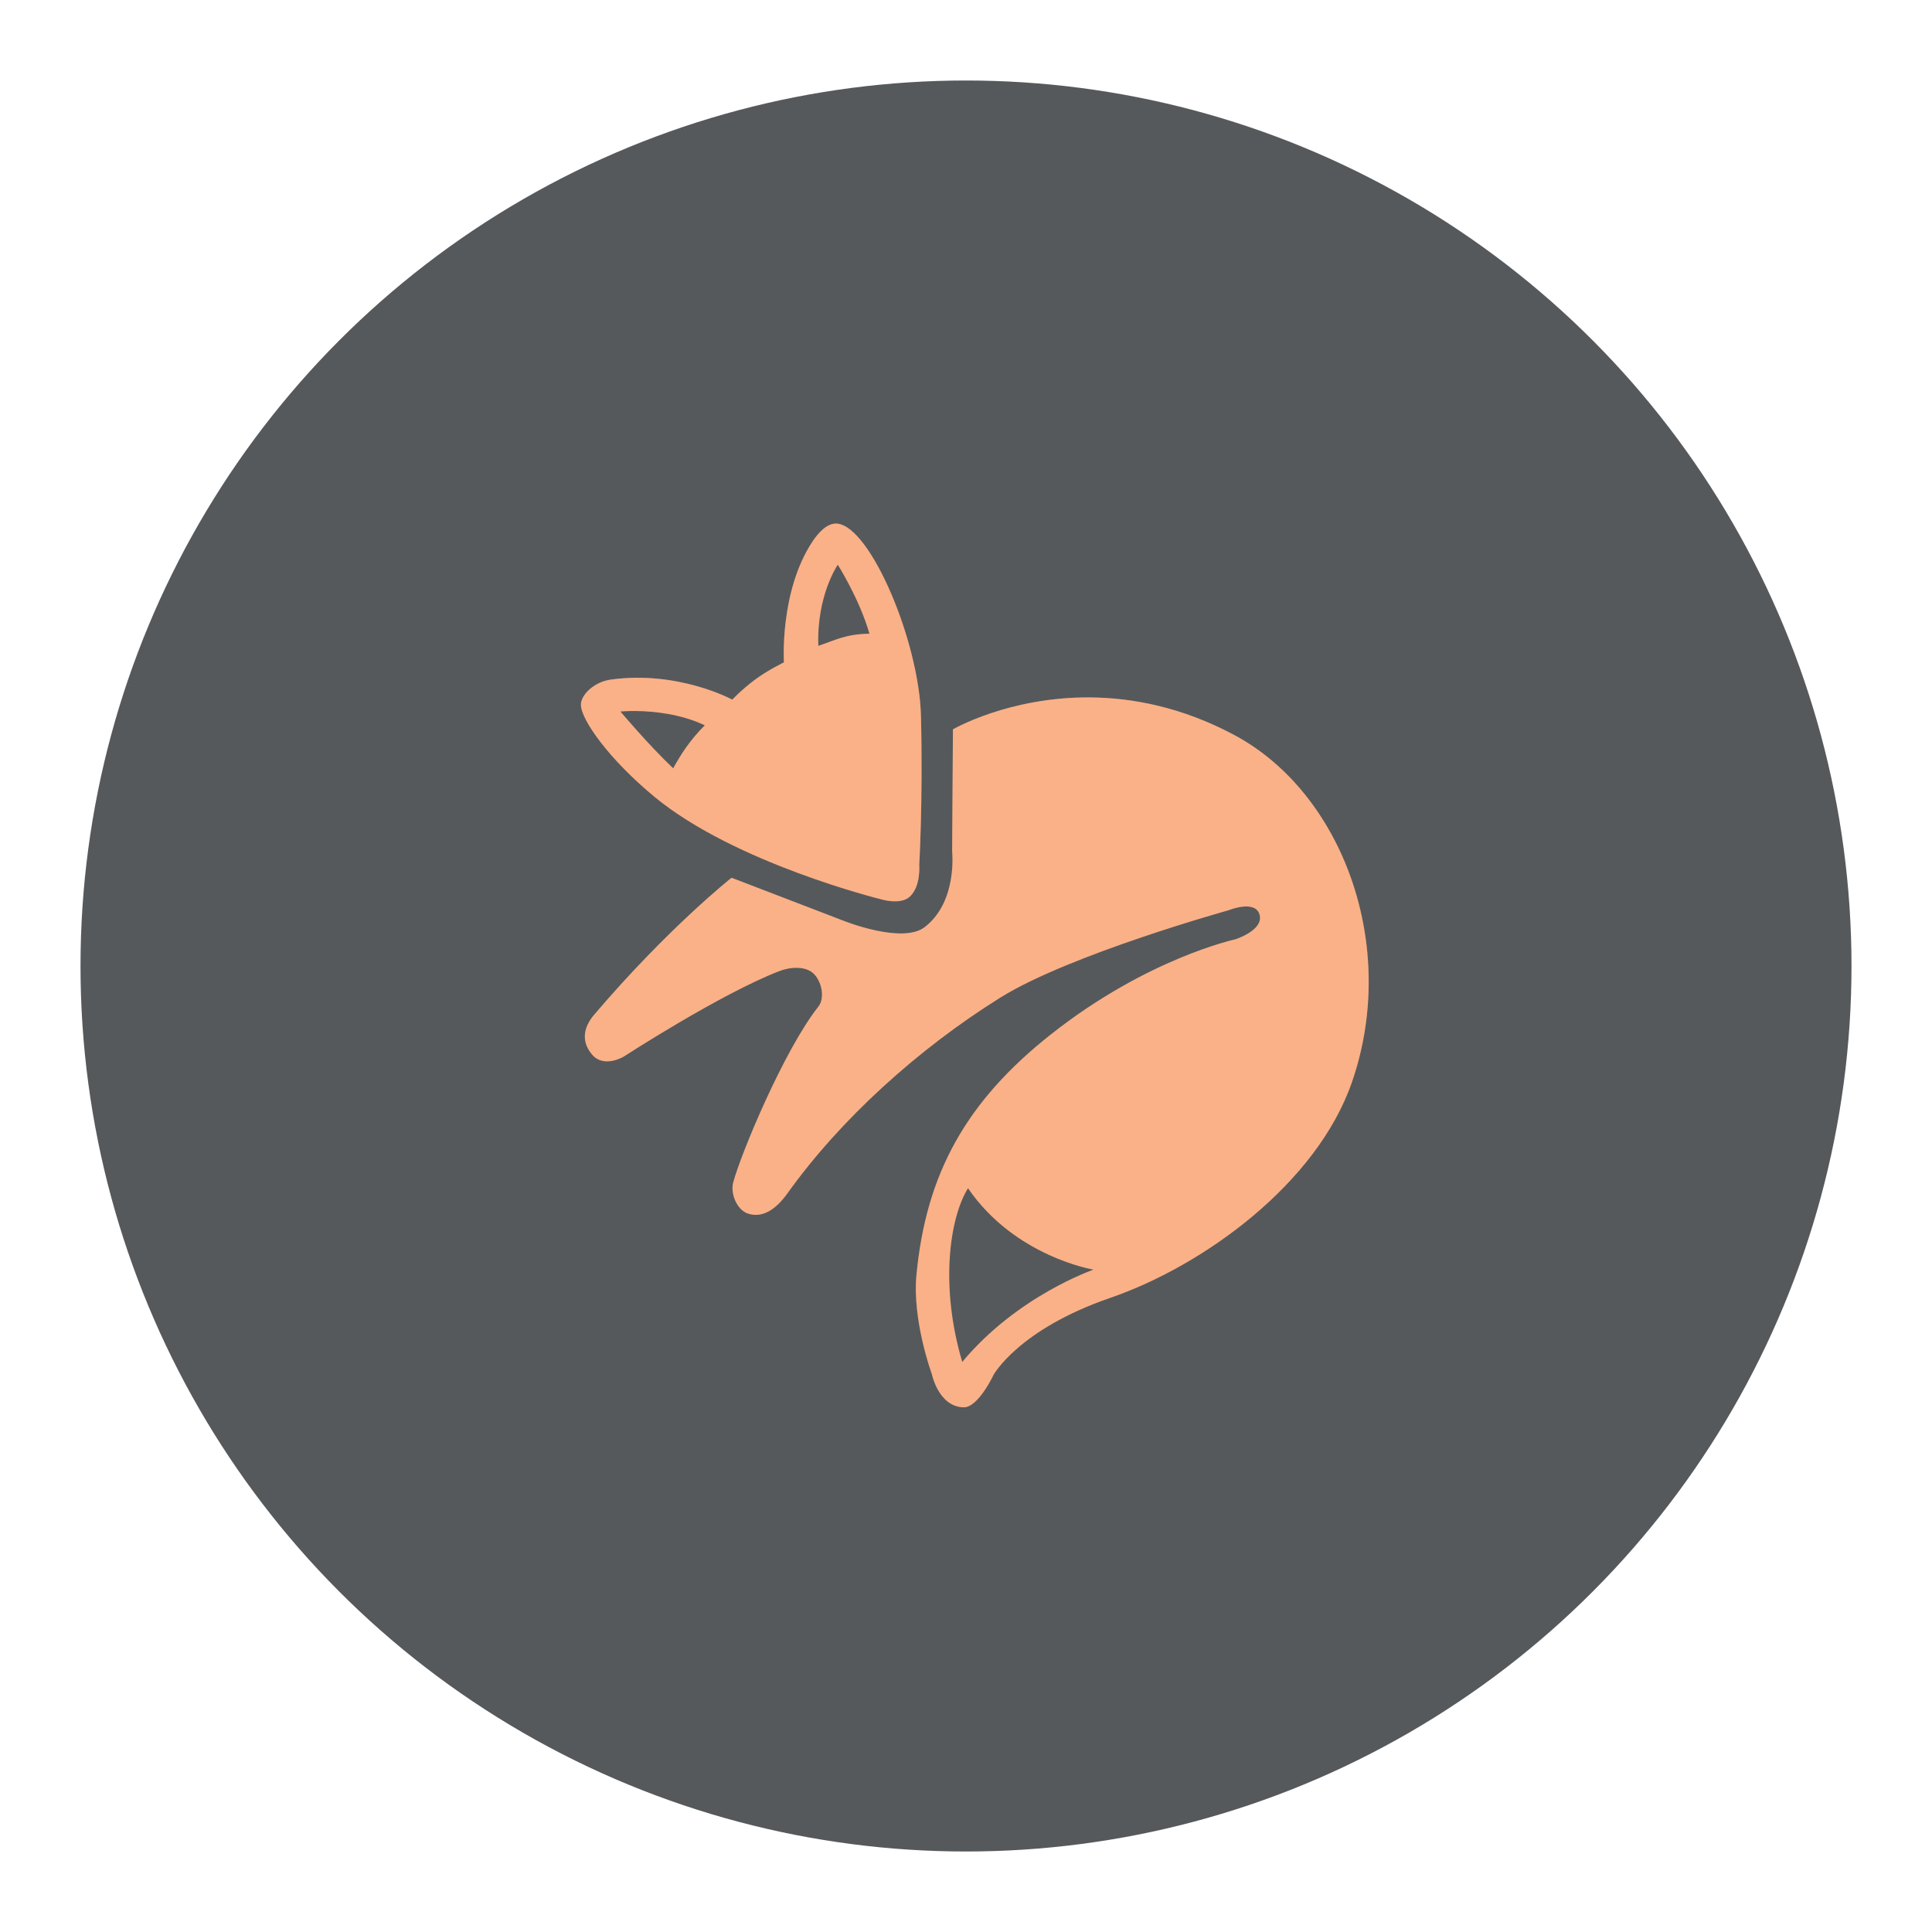 <svg xmlns="http://www.w3.org/2000/svg" viewBox="0 0 192 192"><circle cx="96" cy="96" r="88" style="fill:#56595b;stroke:none;opacity:1;stroke-linecap:round;stroke-linejoin:round;isolation:isolate"/><path d="M83.205 52.038c-1.003-.095-1.893.928-2.45 1.766-3.298 4.955-2.85 12.024-2.85 12.024s-1.664.796-2.968 1.788c-1.365 1.039-2.161 1.916-2.161 1.916s-5.36-2.926-12.08-1.994c-1.658.23-2.97 1.512-2.965 2.507.01 1.465 2.779 5.408 7.352 9.174 7.984 6.575 22.453 10.144 22.453 10.144s1.91.598 2.848-.228c1.154-1.016.969-3.191.969-3.191s.375-6.269.172-14.762c-.177-7.418-5.004-18.83-8.32-19.144Zm25.114 17.271c-8.076-.058-13.616 3.175-13.616 3.175l-.08 12.09s.572 5.053-2.741 7.574c-2.233 1.7-8.059-.645-8.059-.645l-11.122-4.271s-6.33 5.006-13.66 13.62c-.854 1.004-1.458 2.462-.2 3.949 1.176 1.392 3.142.201 3.142.201s9.63-6.247 15.474-8.501c1.055-.407 2.555-.53 3.384.24.815.758 1.174 2.431.484 3.305-3.403 4.305-7.71 14.639-8.462 17.488-.288 1.092.381 2.698 1.45 3.062 1.4.477 2.745-.33 3.95-2.014 5.255-7.351 12.943-14.314 21.113-19.423 6.878-4.3 22.727-8.703 22.727-8.703s2.6-1.065 3.063.403c.497 1.58-2.418 2.498-2.418 2.498s-8.722 1.871-18.294 9.43c-8.348 6.59-12.42 13.759-13.378 23.935-.426 4.52 1.531 9.831 1.531 9.831s.656 3.234 3.143 3.304c1.464.041 2.982-3.223 2.982-3.223s2.477-4.516 11.605-7.657c9.182-3.158 20.505-11.296 24.016-21.436 4.706-13.592-.98-28.769-11.686-34.492-5.19-2.775-10.117-3.71-14.348-3.74z" style="fill:#f8c18c;stroke-width:.56"/><path d="M83.205 52.038c-1.003-.095-1.893.928-2.45 1.766-3.298 4.955-2.85 12.024-2.85 12.024s-1.664.796-2.968 1.788c-1.365 1.039-2.161 1.916-2.161 1.916s-5.36-2.926-12.08-1.994c-1.658.23-2.97 1.512-2.965 2.507.01 1.465 2.779 5.408 7.352 9.174 7.984 6.575 22.453 10.144 22.453 10.144s1.91.598 2.848-.228c1.154-1.016.969-3.191.969-3.191s.375-6.269.172-14.762c-.177-7.418-5.004-18.83-8.32-19.144Zm25.114 17.271c-8.076-.058-13.616 3.175-13.616 3.175l-.08 12.09s.572 5.053-2.741 7.574c-2.233 1.7-8.059-.645-8.059-.645l-11.122-4.271s-6.33 5.006-13.66 13.62c-.854 1.004-1.458 2.462-.2 3.949 1.176 1.392 3.142.201 3.142.201s9.63-6.247 15.474-8.501c1.055-.407 2.555-.53 3.384.24.815.758 1.174 2.431.484 3.305-3.403 4.305-7.71 14.639-8.462 17.488-.288 1.092.381 2.698 1.45 3.062 1.4.477 2.745-.33 3.95-2.014 5.255-7.351 12.943-14.314 21.113-19.423 6.878-4.3 22.727-8.703 22.727-8.703s2.6-1.065 3.063.403c.497 1.58-2.418 2.498-2.418 2.498s-8.722 1.871-18.294 9.43c-8.348 6.59-12.42 13.759-13.378 23.935-.426 4.52 1.531 9.831 1.531 9.831s.656 3.234 3.143 3.304c1.464.041 2.982-3.223 2.982-3.223s2.477-4.516 11.605-7.657c9.182-3.158 20.505-11.296 24.016-21.436 4.706-13.592-.98-28.769-11.686-34.492-5.19-2.775-10.117-3.71-14.348-3.74z" style="opacity:.25;fill:#ff837d;stroke-width:.56"/><path d="M83.258 56.124s-2.112 3.042-1.933 8.06c1.632-.542 2.703-1.177 5.077-1.21-.995-3.467-3.144-6.85-3.144-6.85zM63.296 70.663c-.999-.016-1.635.048-1.635.048s2.71 3.238 5.239 5.642c.75-1.356 1.626-2.758 3.142-4.272-2.411-1.142-5.082-1.392-6.746-1.418Zm32.901 47.421c-1.856 3.008-2.787 9.798-.57 17.266 5.475-6.589 13.05-9.174 13.05-9.174s-7.8-1.269-12.48-8.092z" style="fill:#56595b;stroke:none;stroke-width:.56px;stroke-linecap:butt;stroke-linejoin:miter;stroke-opacity:1"/></svg>